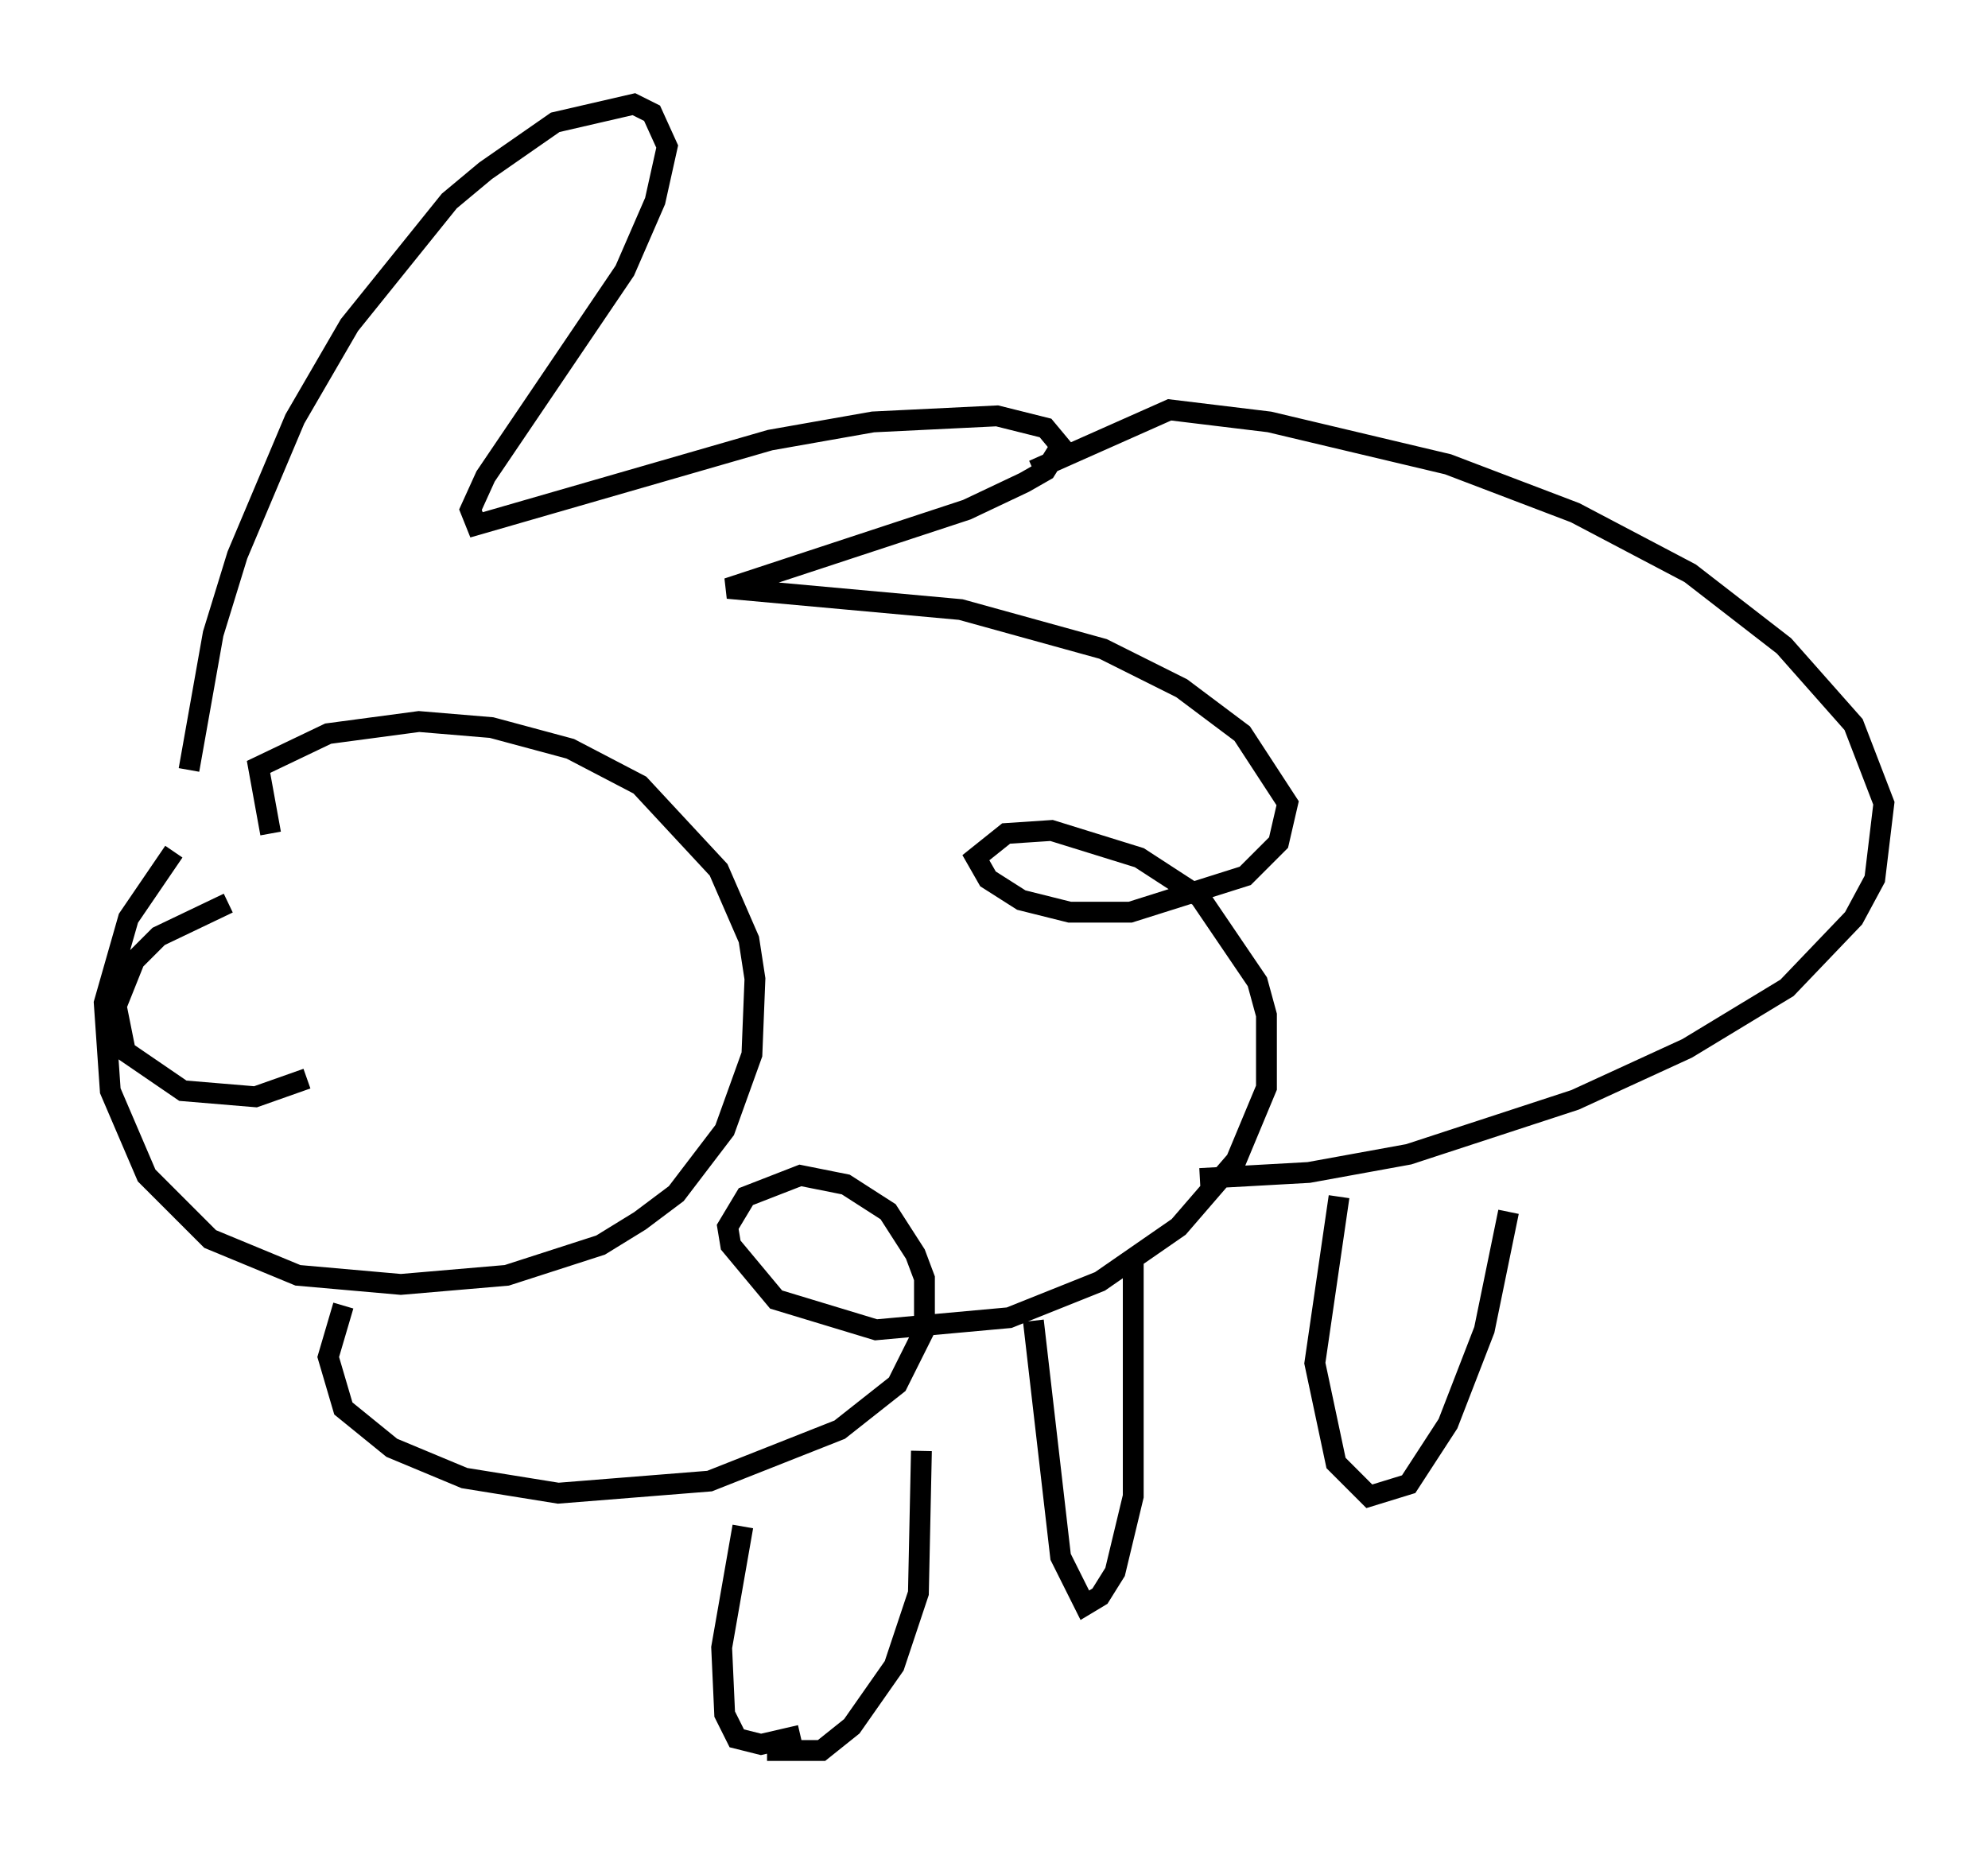 <?xml version="1.0" encoding="utf-8" ?>
<svg baseProfile="full" height="89.017" version="1.1" width="95.408" xmlns="http://www.w3.org/2000/svg" xmlns:ev="http://www.w3.org/2001/xml-events" xmlns:xlink="http://www.w3.org/1999/xlink"><defs /><rect fill="white" height="89.017" width="95.408" x="0" y="0" /><path d="M15.603, 42.765 m-4.648, 0.581 l-3.341, 1.598 -1.162, 1.162 l-0.872, 2.179 0.436, 2.179 l2.76, 1.888 3.486, 0.291 l2.469, -0.872 m-1.743, -11.765 l-0.581, -3.196 3.341, -1.598 l4.358, -0.581 3.486, 0.291 l3.777, 1.017 3.341, 1.743 l3.777, 4.067 1.453, 3.341 l0.291, 1.888 -0.145, 3.631 l-1.307, 3.631 -2.324, 3.05 l-1.743, 1.307 -1.888, 1.162 l-4.503, 1.453 -5.084, 0.436 l-4.939, -0.436 -4.212, -1.743 l-3.05, -3.05 -1.743, -4.067 l-0.291, -4.212 1.162, -4.067 l2.179, -3.196 m0.726, -3.922 l1.162, -6.536 1.162, -3.777 l2.76, -6.536 2.615, -4.503 l4.793, -5.955 1.743, -1.453 l3.341, -2.324 3.777, -0.872 l0.872, 0.436 0.726, 1.598 l-0.581, 2.615 -1.453, 3.341 l-6.682, 9.877 -0.726, 1.598 l0.291, 0.726 14.089, -4.067 l4.939, -0.872 5.955, -0.291 l2.324, 0.581 0.726, 0.872 l-0.726, 1.162 -1.017, 0.581 l-2.76, 1.307 -11.475, 3.777 l11.184, 1.017 6.827, 1.888 l3.777, 1.888 2.905, 2.179 l2.179, 3.341 -0.436, 1.888 l-1.598, 1.598 -5.52, 1.743 l-2.905, 0.0 -2.324, -0.581 l-1.598, -1.017 -0.581, -1.017 l1.453, -1.162 2.179, -0.145 l4.212, 1.307 2.905, 1.888 l2.76, 4.067 0.436, 1.598 l0.0, 3.486 -1.453, 3.486 l-2.76, 3.196 -3.777, 2.615 l-4.358, 1.743 -6.391, 0.581 l-4.793, -1.453 -2.179, -2.615 l-0.145, -0.872 0.872, -1.453 l2.615, -1.017 2.179, 0.436 l2.034, 1.307 1.307, 2.034 l0.436, 1.162 0.0, 2.469 l-1.307, 2.615 -2.76, 2.179 l-6.246, 2.469 -7.263, 0.581 l-4.503, -0.726 -3.486, -1.453 l-2.324, -1.888 -0.726, -2.469 l0.726, -2.469 m19.173, 10.603 l-1.017, 5.81 0.145, 3.196 l0.581, 1.162 1.162, 0.291 l1.888, -0.436 m11.184, -60.715 l6.536, -2.905 4.793, 0.581 l8.57, 2.034 6.101, 2.324 l5.52, 2.905 4.503, 3.486 l3.341, 3.777 1.453, 3.777 l-0.436, 3.631 -1.017, 1.888 l-3.196, 3.341 -4.793, 2.905 l-5.374, 2.469 -7.989, 2.615 l-4.793, 0.872 -5.229, 0.291 m-13.363, 13.073 l-0.145, 6.827 -1.162, 3.486 l-2.034, 2.905 -1.453, 1.162 l-2.615, 0.0 m12.782, -20.626 l1.307, 11.33 1.162, 2.324 l0.726, -0.436 0.726, -1.162 l0.872, -3.631 0.0, -11.475 m9.877, -2.905 l-1.162, 7.989 1.017, 4.793 l1.598, 1.598 1.888, -0.581 l1.888, -2.905 1.743, -4.503 l1.162, -5.665 " fill="none" stroke="black" stroke-width="1" /></svg>